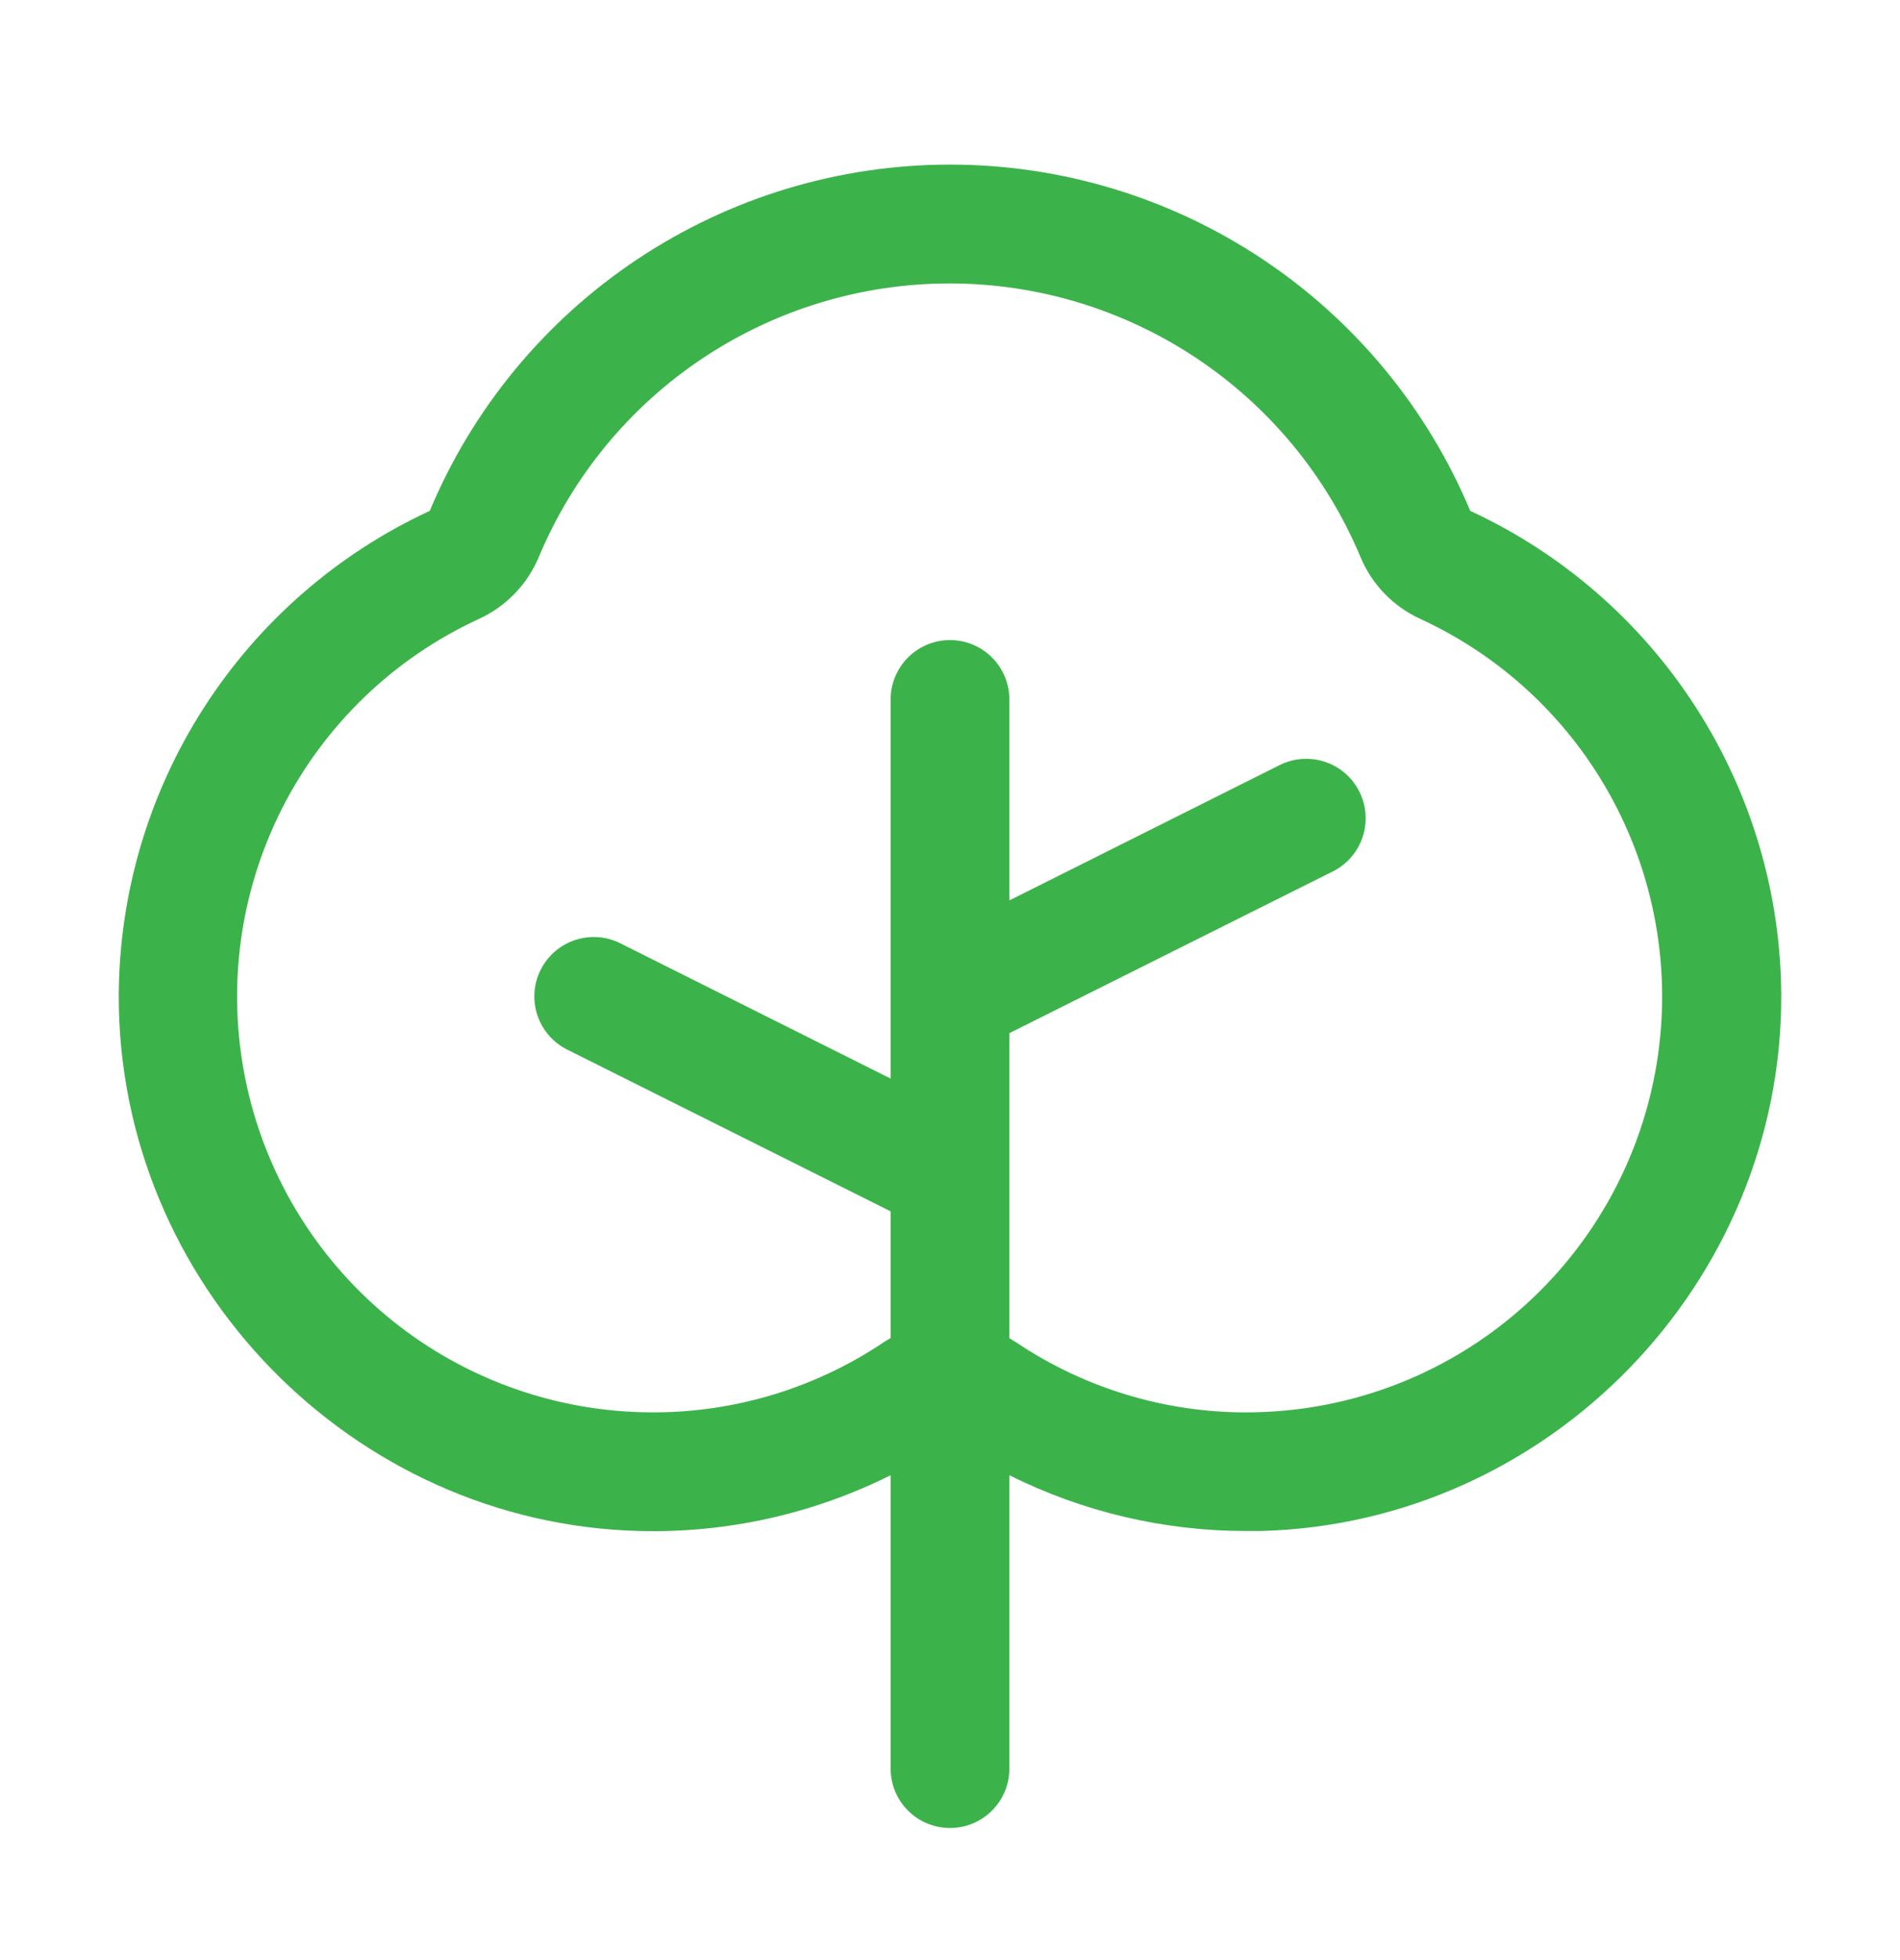 <svg width="32" height="33" viewBox="0 0 32 33" fill="none" xmlns="http://www.w3.org/2000/svg">
<path d="M24.762 8.601C24.039 6.874 22.821 5.399 21.262 4.362C19.703 3.325 17.873 2.771 16 2.771C14.127 2.771 12.297 3.325 10.738 4.362C9.179 5.399 7.961 6.874 7.238 8.601C5.681 9.322 4.361 10.472 3.434 11.915C2.506 13.358 2.009 15.036 2 16.751C1.986 21.604 5.92 25.651 10.768 25.776C12.234 25.814 13.687 25.492 15 24.837V29.776C15 30.041 15.105 30.296 15.293 30.483C15.48 30.671 15.735 30.776 16 30.776C16.265 30.776 16.52 30.671 16.707 30.483C16.895 30.296 17 30.041 17 29.776V24.837C18.242 25.457 19.612 25.778 21 25.776H21.233C26.08 25.651 30.014 21.606 30 16.754C29.992 15.038 29.495 13.36 28.567 11.916C27.64 10.472 26.32 9.322 24.762 8.601ZM21.181 23.776C19.737 23.817 18.316 23.406 17.116 22.601C17.077 22.576 17.038 22.552 17 22.53V17.394L22.448 14.671C22.565 14.613 22.67 14.531 22.756 14.432C22.842 14.333 22.908 14.217 22.949 14.093C22.991 13.968 23.008 13.836 22.998 13.705C22.989 13.574 22.954 13.446 22.895 13.329C22.836 13.211 22.755 13.106 22.656 13.02C22.556 12.934 22.441 12.868 22.317 12.827C22.192 12.785 22.06 12.769 21.929 12.778C21.798 12.787 21.67 12.822 21.552 12.881L17 15.159V11.776C17 11.511 16.895 11.257 16.707 11.069C16.52 10.882 16.265 10.776 16 10.776C15.735 10.776 15.48 10.882 15.293 11.069C15.105 11.257 15 11.511 15 11.776V18.159L10.447 15.881C10.21 15.762 9.935 15.743 9.684 15.827C9.432 15.911 9.224 16.091 9.105 16.329C8.986 16.566 8.967 16.841 9.051 17.093C9.135 17.344 9.315 17.552 9.553 17.671L15 20.394V22.526C14.961 22.549 14.922 22.573 14.884 22.598C13.684 23.403 12.263 23.815 10.819 23.776C9.238 23.737 7.717 23.163 6.504 22.149C5.29 21.134 4.456 19.739 4.137 18.19C3.818 16.641 4.033 15.03 4.747 13.618C5.461 12.207 6.632 11.079 8.069 10.419C8.523 10.21 8.882 9.839 9.075 9.377C9.646 8.013 10.607 6.848 11.838 6.029C13.069 5.21 14.515 4.772 15.994 4.772C17.473 4.772 18.918 5.21 20.149 6.029C21.38 6.848 22.342 8.013 22.913 9.377C23.105 9.839 23.464 10.21 23.919 10.419C25.356 11.079 26.526 12.207 27.24 13.618C27.954 15.03 28.169 16.641 27.85 18.19C27.531 19.739 26.697 21.134 25.484 22.149C24.271 23.163 22.75 23.737 21.169 23.776H21.181Z" fill="#3CB34A"/>
</svg>
